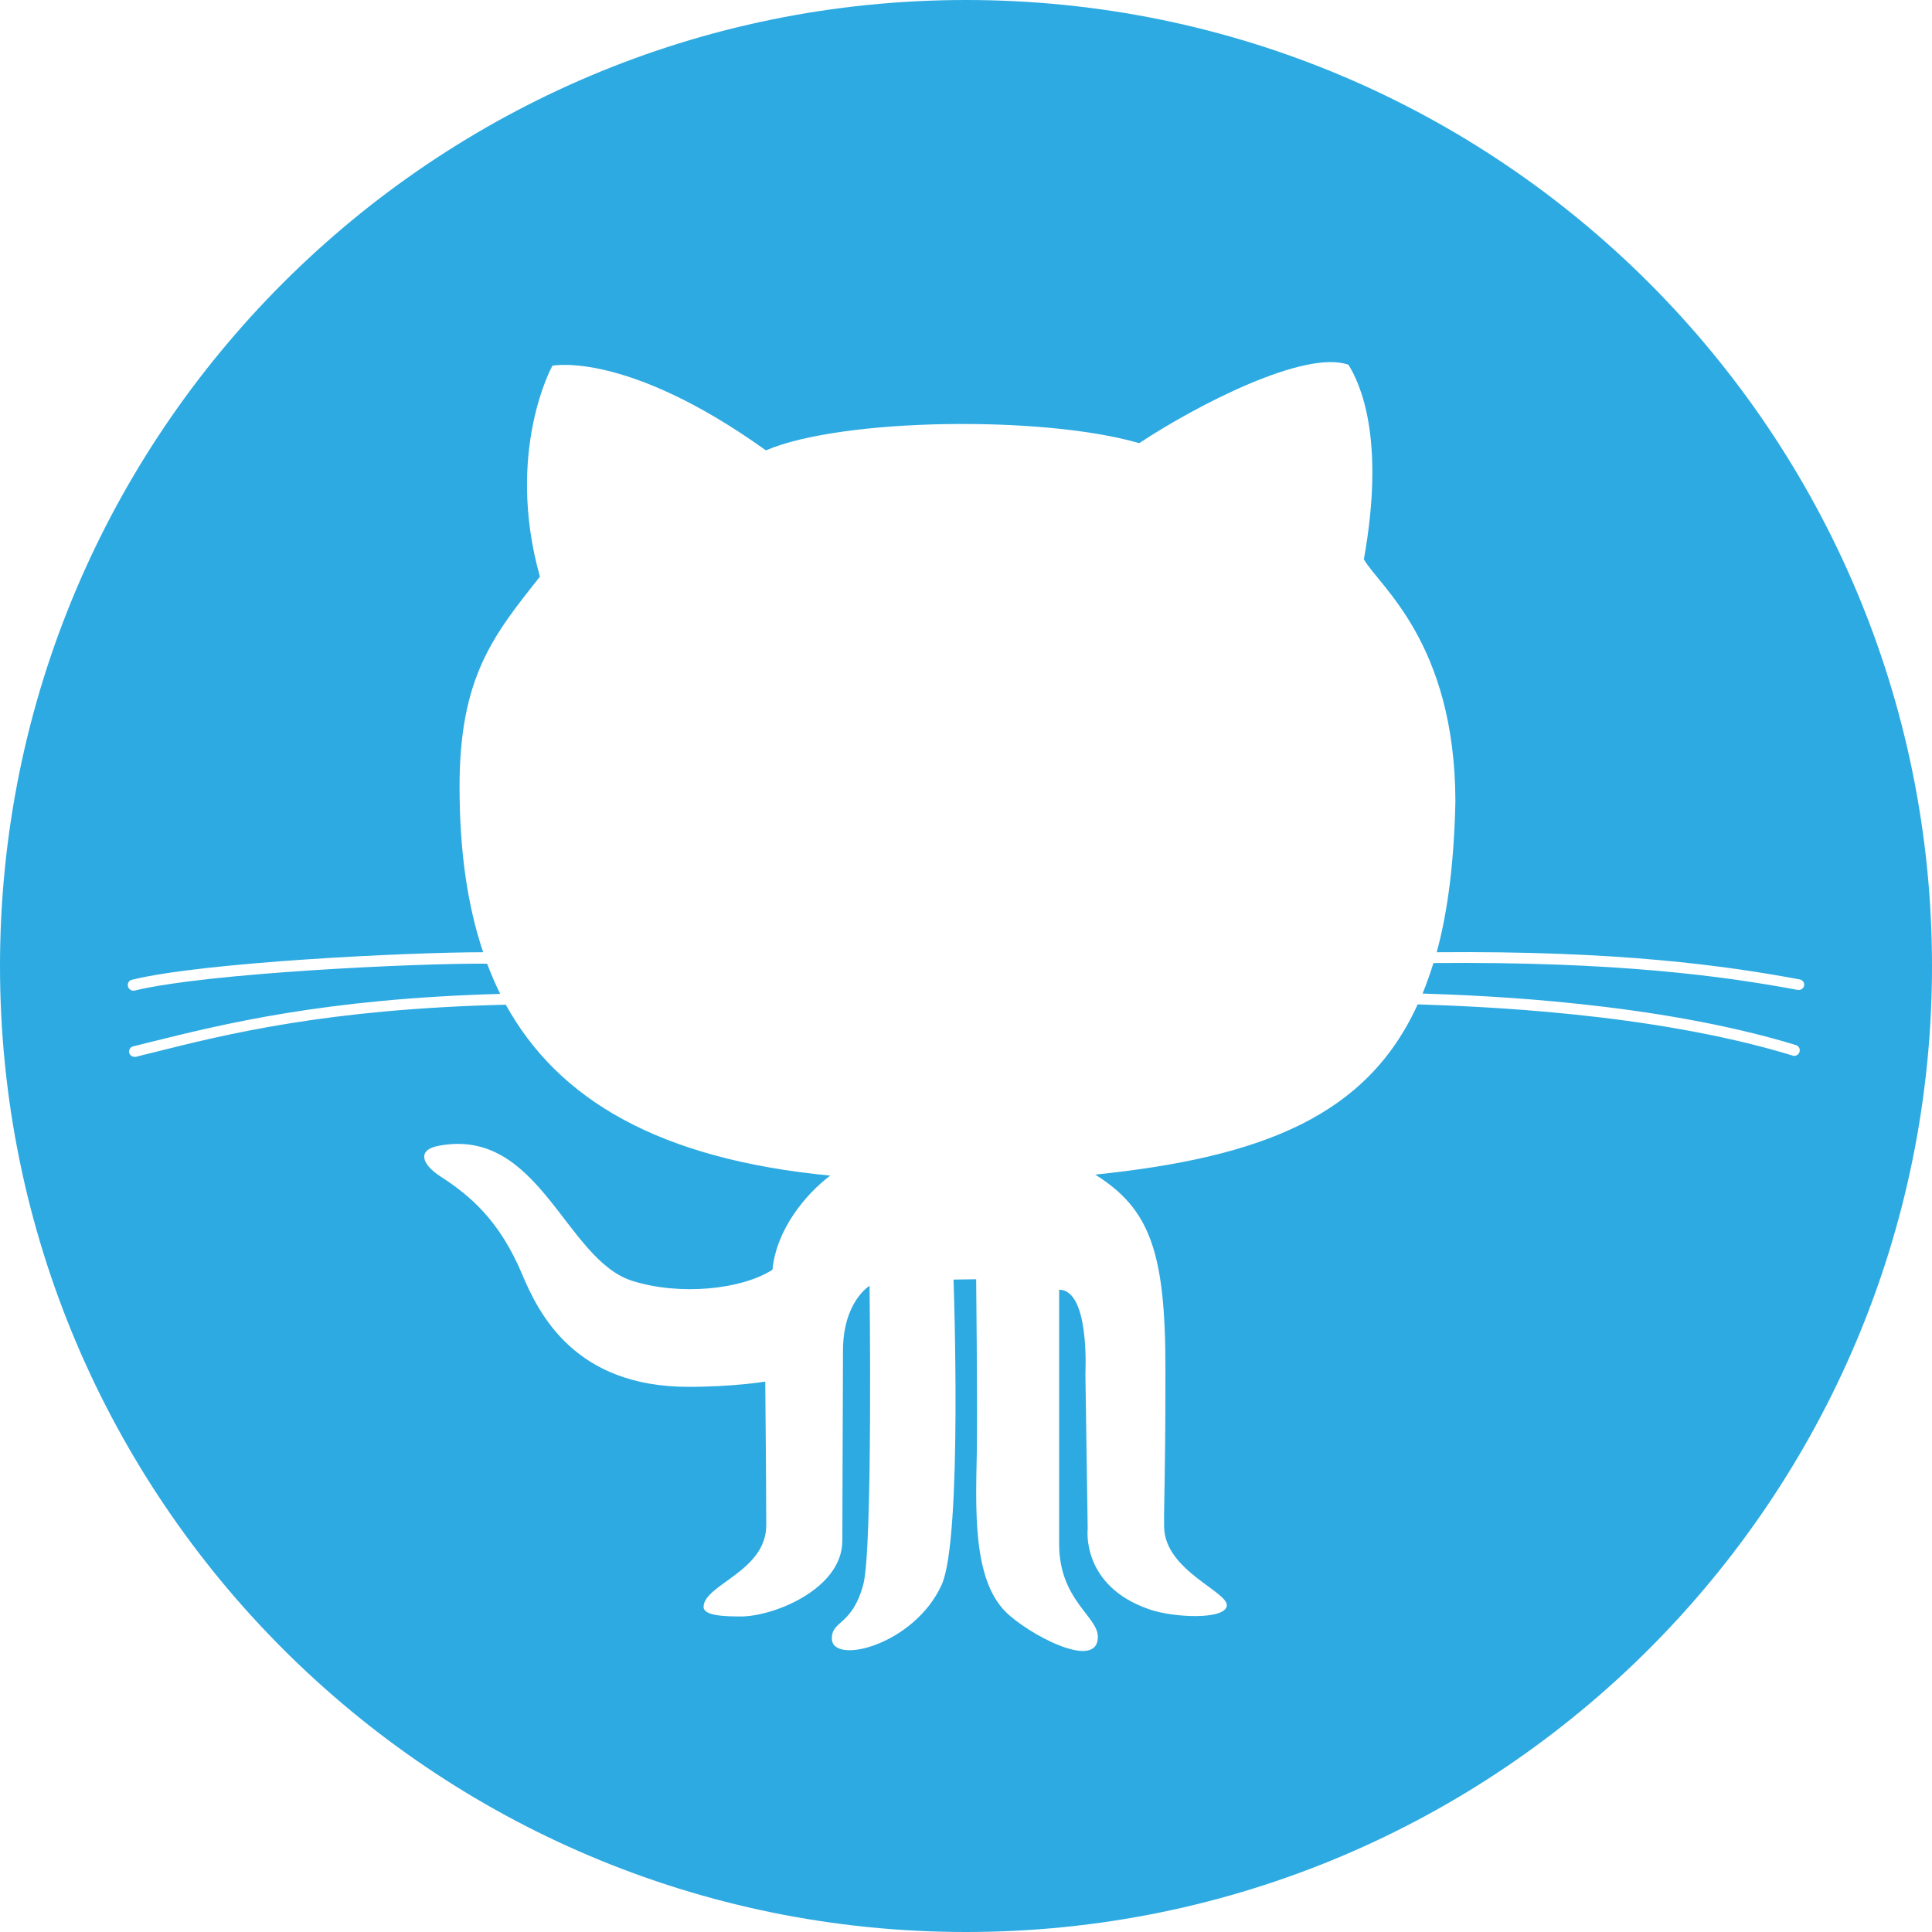 <svg version="1.1" id="github" xmlns="http://www.w3.org/2000/svg" xmlns:xlink="http://www.w3.org/1999/xlink" x="0px" y="0px" viewBox="126.4 2.3 589 589" enable-background="new 126.4 2.3 589 589" xml:space="preserve">
    <path fill="#2DAAE1" class="social-icon-img" d="M420.9,2.3c-162.6,0-294.5,131.9-294.5,294.5s131.9,294.5,294.5,294.5s294.5-131.9,294.5-294.5
	S583.6,2.3,420.9,2.3z M674.8,304.1c-0.1,0-0.2,0-0.3,0c-22.5-4.2-55.2-8.7-111.1-8.2c-1,3.3-2.1,6.3-3.3,9.3
	c19,0.6,71.2,2.7,113.8,15.7c0.9,0.3,1.4,1.2,1.1,2.1c-0.2,0.7-0.9,1.2-1.6,1.2c-0.2,0-0.3,0-0.5-0.1c-43.2-13.2-96.5-15-114.3-15.6
	c-15.4,33.9-47.1,46.6-98.3,51.9c16.6,10.4,21.4,23.5,21.4,59c0,35.5-0.5,40.2-0.4,48.4c0.2,13.4,19.8,19.8,19.1,24.1
	c-0.7,4.3-16.4,3.6-23.7,1c-20.8-7.2-18.7-24.5-18.7-24.5l-0.7-47.4c0,0,1.4-25.5-8-25.5c0,5.1,0,59.2,0,77.6
	c0,16.9,11.8,22,11.8,28.2c0,10.7-21.6-1-28.2-7.7c-10.1-10.2-9-31.7-8.7-48.8c0.2-16.5-0.2-52.5-0.2-52.5l-6.9,0.1
	c0,0,2.8,78.7-3.6,93c-8.3,18.4-33.5,24.7-33.5,16.4c0-5.6,6.2-3.8,9.6-16.5c2.9-10.8,1.9-91,1.9-91s-8.1,4.8-8.1,19.8
	c0,6.9-0.2,46.2-0.2,57.9c0,14.7-20.9,23.1-30.9,23.1c-5.1,0-11.4-0.2-11.4-2.9c0-6.8,19.1-10.8,19.1-24.9c0-12.3-0.3-43.8-0.3-43.8
	s-9.6,1.6-23.4,1.6c-34.6,0-45.6-22.1-50.8-34.5c-6.8-16.1-15.6-23.7-24.9-29.7c-5.7-3.7-7.1-8.1-0.4-9.3
	c30.7-5.8,38.5,34.8,59,41.2c14.6,4.6,33.4,2.6,42.7-3.4c1.2-12.4,10.2-23.1,17.6-28.7c-52.1-5-82.9-23.1-98.9-52.1
	c-54.5,1.3-85.4,9-108,14.7c-1.7,0.4-3.3,0.8-4.8,1.2c-0.1,0-0.3,0-0.4,0c-0.7,0-1.4-0.5-1.6-1.2c-0.2-0.9,0.3-1.8,1.2-2
	c1.6-0.4,3.2-0.8,4.8-1.2c22.6-5.6,53.3-13.3,107.1-14.8c-1.5-3-2.8-6.1-4-9.2c-20.9-0.2-85.4,2.8-107.5,8.2c-0.1,0-0.3,0-0.4,0
	c-0.7,0-1.4-0.5-1.6-1.3c-0.2-0.9,0.3-1.8,1.2-2c21.9-5.4,84.8-8.4,107.1-8.4c-5-14.8-7.2-31.7-7.2-50.5c0-33.5,10.4-46.2,24.5-64
	c-10.7-38.2,3.8-64.3,3.8-64.3s22.5-4.7,65.1,25.8c23.1-9.9,84.6-10.7,113.8-2.2c17.9-11.8,50.6-28.6,63.8-23.9
	c3.6,5.8,11.3,22.5,4.7,59.3c4.5,8.1,27.8,25.3,27.9,73.9c-0.4,17.9-2.2,33.1-5.7,45.9c55.5-0.5,88.2,4.1,110.7,8.3
	c0.9,0.2,1.5,1,1.3,1.9C676.3,303.5,675.6,304.1,674.8,304.1z">
    </path>
</svg>
